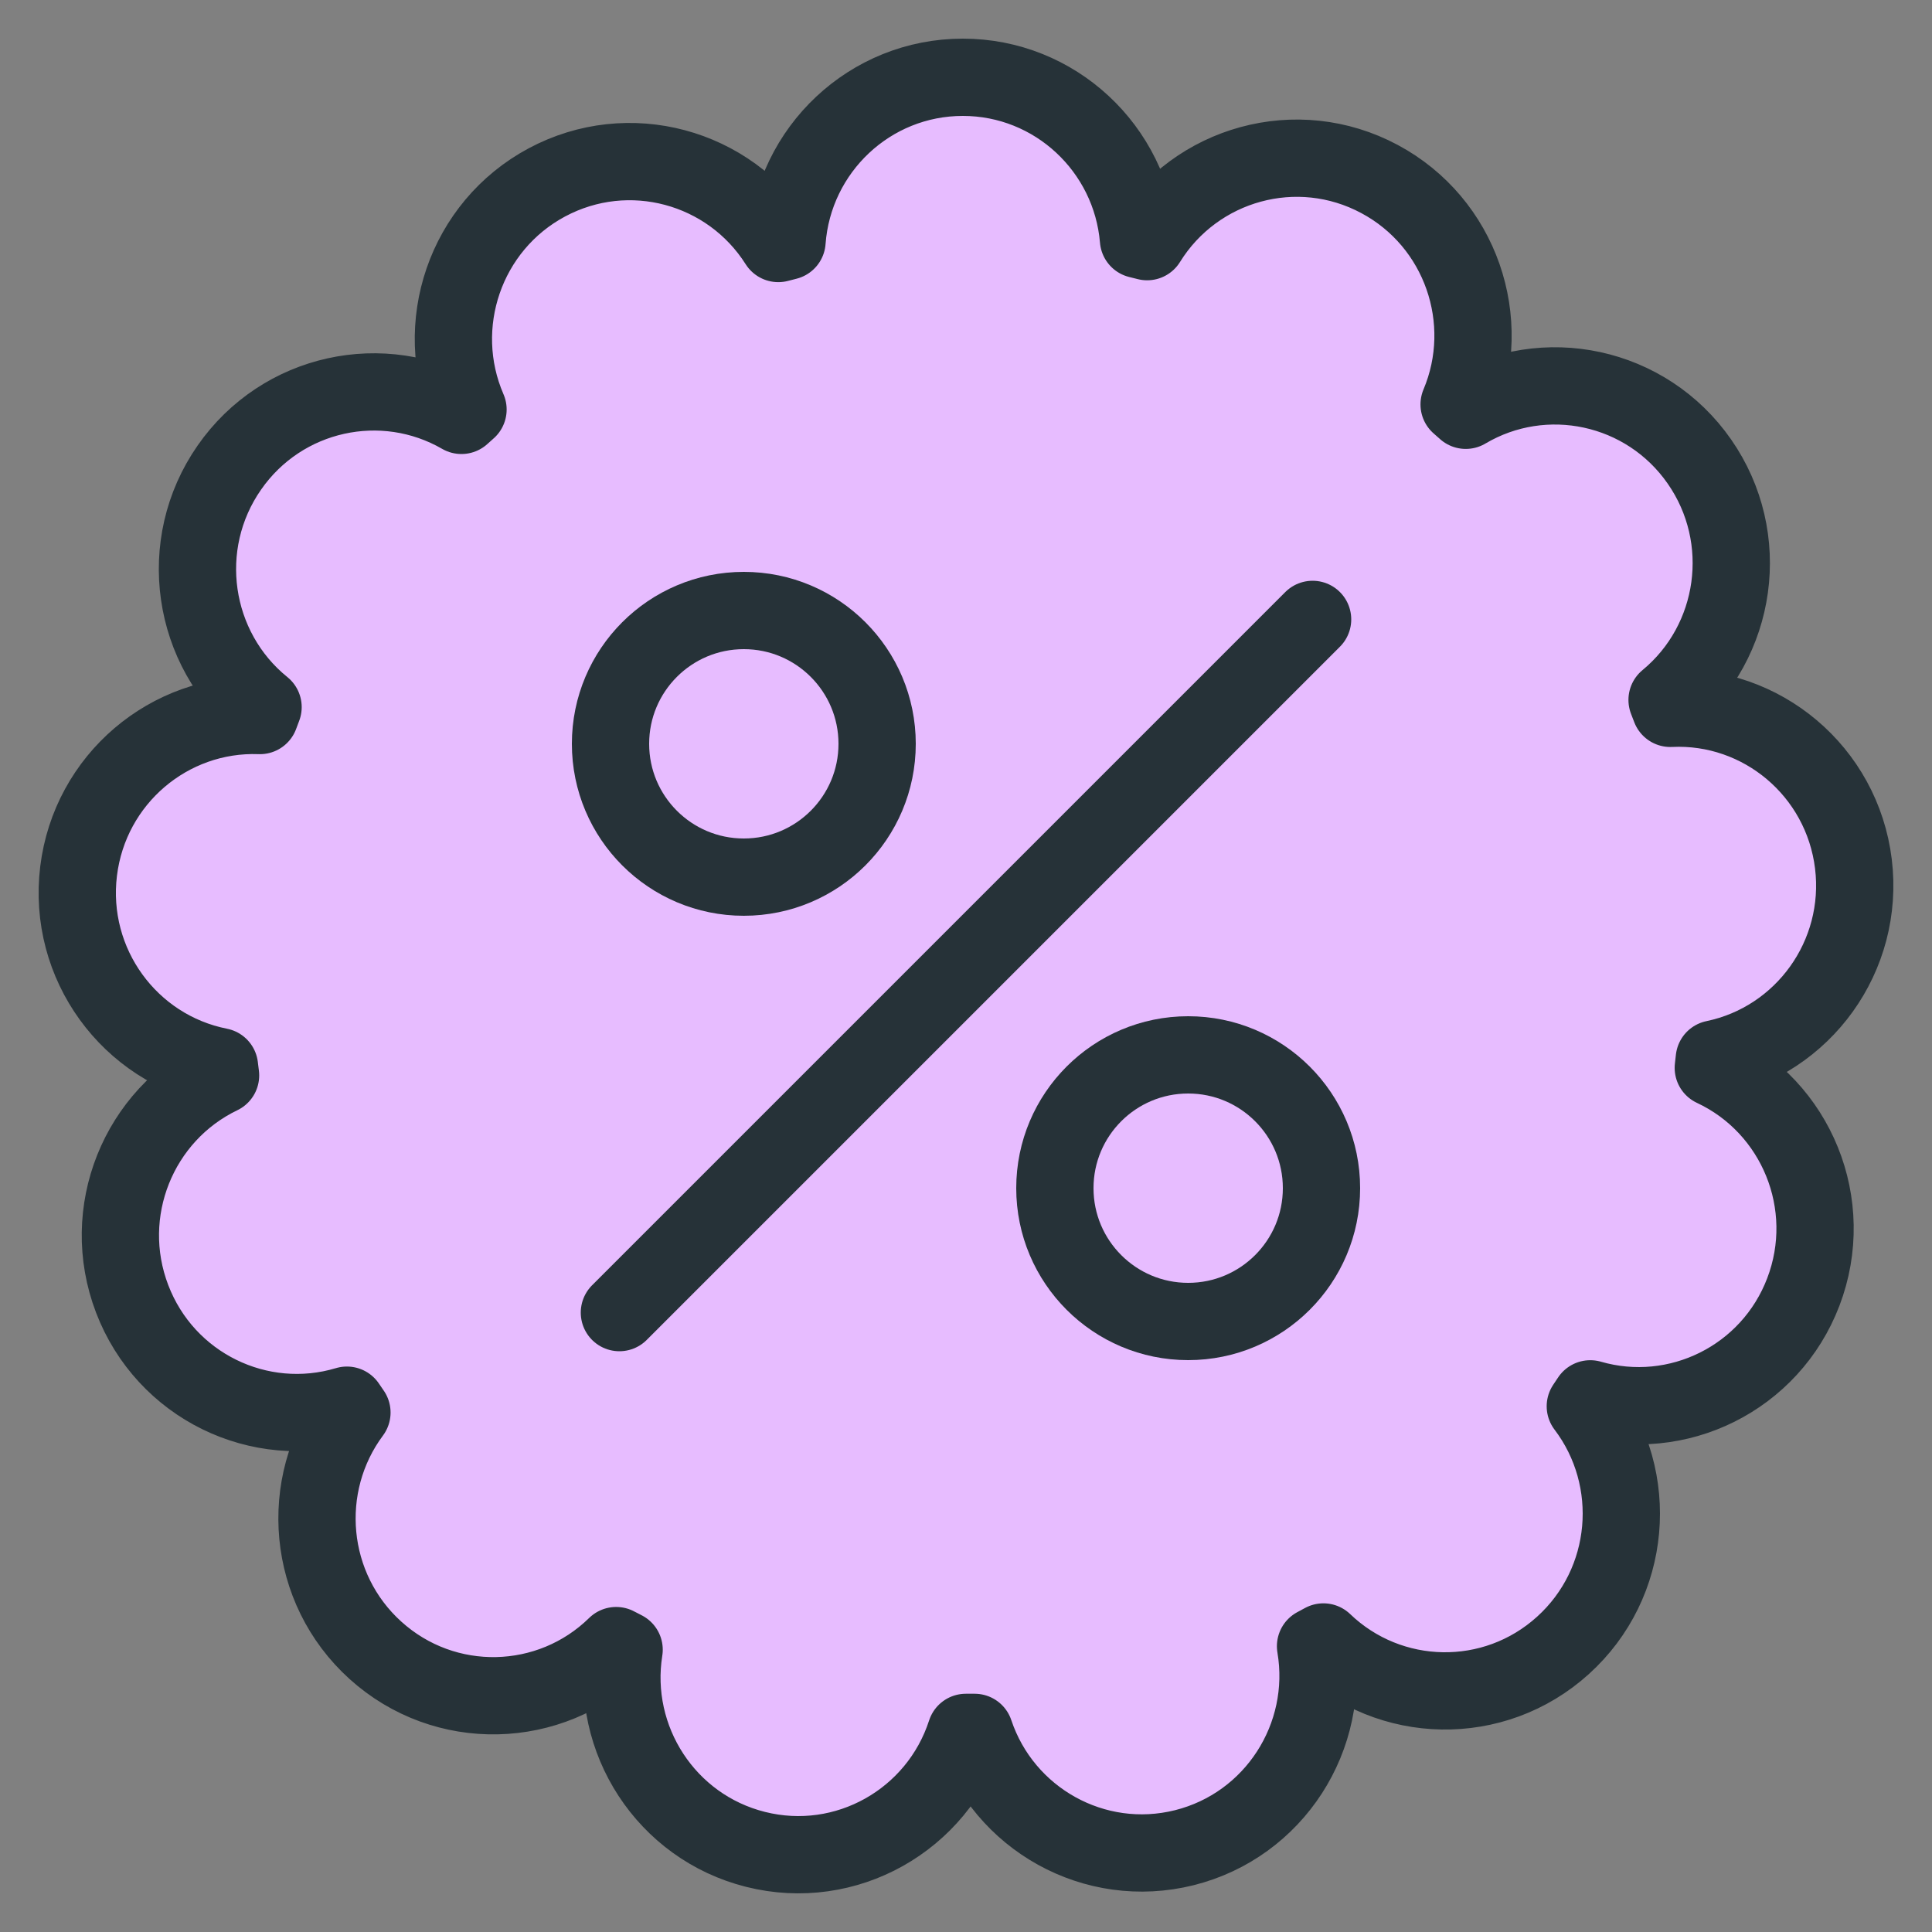 <?xml version="1.0" encoding="UTF-8" standalone="no"?>
<svg width="25px" height="25px" viewBox="0 0 25 25" version="1.1" xmlns="http://www.w3.org/2000/svg" xmlns:xlink="http://www.w3.org/1999/xlink">
    <rect x="0" y="0" width="25" height="25" fill="#808080" stroke="none"/>
    <!-- Generator: Sketch 46.2 (44496) - http://www.bohemiancoding.com/sketch -->
    <title>13-e-commerce-discount-shopping copy</title>
    <desc>Created with Sketch.</desc>
    <defs></defs>
    <g id="Page-1" stroke="none" stroke-width="1" fill="none" fill-rule="evenodd" stroke-linecap="round" stroke-linejoin="round">
        <g id="Freebie-(E-commerce)" transform="translate(-450, -155)" stroke="#263238">
            <g id="13-e-commerce-discount-shopping-copy" transform="translate(451, 156)">
                <path d="M9.184,2.122 C9.271,0.936 10.256,0 11.459,0 C12.653,0 13.634,0.924 13.732,2.099 C13.769,2.108 13.807,2.117 13.844,2.127 C14.473,1.112 15.785,0.746 16.85,1.316 C17.902,1.878 18.337,3.151 17.881,4.233 C17.91,4.258 17.939,4.283 17.967,4.309 C18.982,3.708 20.303,3.985 20.99,4.972 C21.678,5.96 21.484,7.304 20.572,8.057 C20.586,8.094 20.6,8.13 20.614,8.166 C21.794,8.11 22.836,8.979 22.983,10.178 C23.129,11.372 22.334,12.464 21.183,12.703 C21.179,12.741 21.174,12.779 21.17,12.818 C22.247,13.322 22.767,14.586 22.335,15.718 C21.908,16.837 20.703,17.426 19.578,17.101 C19.557,17.133 19.535,17.165 19.514,17.197 C20.227,18.137 20.115,19.486 19.225,20.291 C18.333,21.099 16.98,21.068 16.125,20.247 C16.091,20.265 16.057,20.284 16.023,20.302 C16.221,21.472 15.491,22.617 14.326,22.909 C13.164,23.2 11.987,22.538 11.612,21.417 C11.577,21.417 11.541,21.417 11.506,21.417 C11.503,21.417 11.501,21.417 11.498,21.417 C11.131,22.552 9.947,23.225 8.777,22.931 C7.62,22.641 6.891,21.51 7.076,20.347 C7.042,20.33 7.007,20.312 6.973,20.294 C6.12,21.13 4.755,21.167 3.857,20.354 C2.973,19.554 2.856,18.217 3.554,17.278 C3.532,17.247 3.51,17.215 3.489,17.183 C2.358,17.522 1.14,16.933 0.71,15.807 C0.28,14.682 0.791,13.427 1.854,12.916 C1.849,12.878 1.844,12.84 1.84,12.802 C0.676,12.572 -0.13,11.474 0.017,10.272 C0.163,9.081 1.192,8.216 2.363,8.259 C2.377,8.223 2.39,8.186 2.404,8.15 C1.477,7.4 1.275,6.044 1.968,5.05 C2.651,4.069 3.958,3.79 4.971,4.375 C4.999,4.349 5.027,4.324 5.056,4.299 C4.585,3.212 5.019,1.926 6.077,1.36 C7.136,0.794 8.438,1.151 9.071,2.151 C9.109,2.141 9.146,2.132 9.184,2.122 L9.184,2.122 Z" id="Layer-1" fill="#E7BCFF"></path>
                <circle id="Layer-2" cx="8.625" cy="8.625" r="1.725"></circle>
                <circle id="Layer-3" cx="14.375" cy="14.375" r="1.725"></circle>
                <path d="M15.985,7.015 L7.015,15.985" id="Layer-4" fill="#E3F2FD"></path>
            </g>
        </g>
    </g>
</svg>